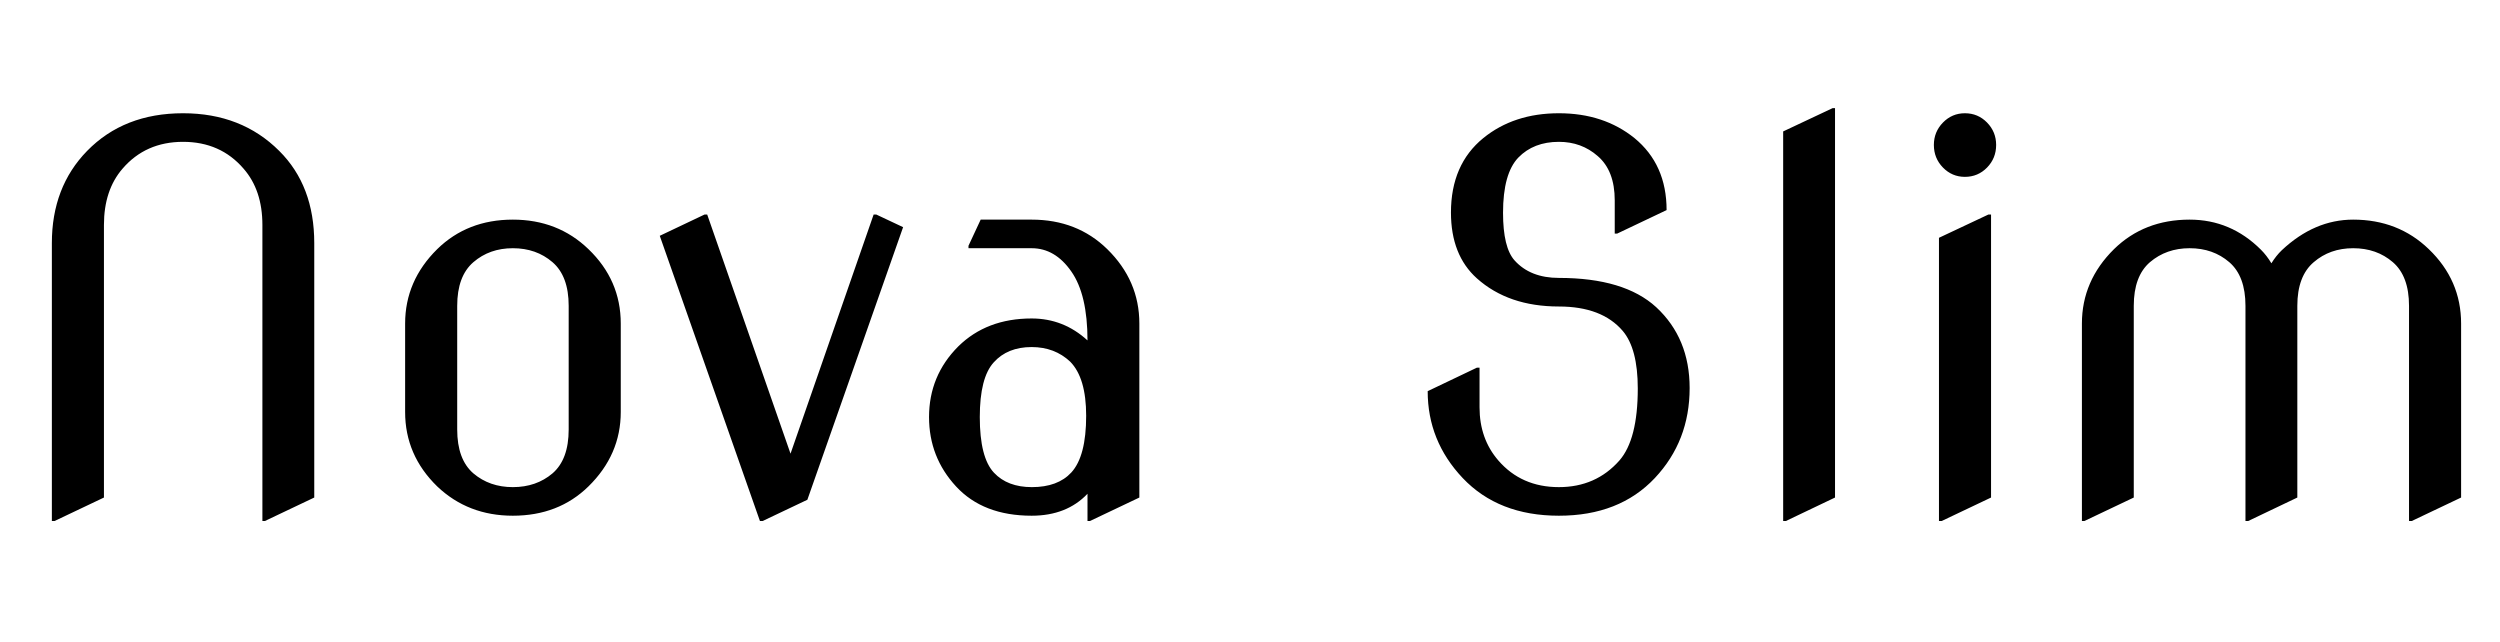 <svg xmlns="http://www.w3.org/2000/svg" xmlns:xlink="http://www.w3.org/1999/xlink" width="112.805" height="28.969"><path fill="black" d="M2.46 23.51L2.34 23.51L2.34 10.97Q2.34 8.44 3.93 6.81L3.93 6.81Q5.59 5.11 8.26 5.11L8.26 5.11Q10.90 5.11 12.60 6.81L12.60 6.81Q14.18 8.38 14.18 10.97L14.18 10.97L14.18 22.45L11.95 23.51L11.84 23.51L11.84 10.15Q11.84 8.58 10.99 7.61L10.99 7.61Q9.95 6.40 8.26 6.40Q6.57 6.40 5.53 7.61L5.53 7.61Q4.69 8.58 4.69 10.15L4.69 10.15L4.69 22.45L2.46 23.51ZM18.28 18.59L18.28 18.59L18.28 14.60Q18.28 12.67 19.73 11.24L19.73 11.24Q21.09 9.91 23.14 9.91L23.14 9.91Q25.17 9.91 26.55 11.24L26.55 11.24Q28.01 12.64 28.01 14.60L28.01 14.60L28.01 18.59Q28.01 20.52 26.55 21.95L26.55 21.95Q25.20 23.27 23.14 23.27L23.14 23.27Q21.12 23.27 19.73 21.95L19.73 21.95Q18.28 20.54 18.28 18.59ZM20.63 13.80L20.63 19.38Q20.63 20.73 21.36 21.36Q22.09 21.98 23.14 21.98Q24.20 21.98 24.93 21.36Q25.66 20.73 25.66 19.38L25.66 19.38L25.66 13.80Q25.66 12.46 24.93 11.83Q24.20 11.20 23.14 11.20Q22.09 11.20 21.36 11.83Q20.63 12.46 20.63 13.80L20.63 13.80ZM34.41 23.51L34.29 23.51L29.77 10.64L31.79 9.68L31.91 9.68L35.67 20.47L39.42 9.68L39.54 9.68L40.75 10.25L36.43 22.55L34.41 23.51ZM51.41 14.60L51.41 22.45L49.18 23.51L49.07 23.51L49.07 22.28Q48.13 23.27 46.55 23.27L46.55 23.27Q44.36 23.27 43.14 21.95Q41.92 20.63 41.92 18.82L41.92 18.82Q41.92 16.95 43.24 15.63L43.24 15.63Q44.52 14.37 46.55 14.37L46.55 14.37Q47.99 14.37 49.07 15.36L49.07 15.36Q49.07 13.29 48.34 12.25Q47.61 11.20 46.55 11.20L46.55 11.20L43.70 11.20L43.70 11.09L44.25 9.91L46.55 9.91Q48.60 9.91 49.96 11.24L49.96 11.24Q51.41 12.66 51.41 14.60L51.41 14.60ZM44.21 18.82L44.21 18.82Q44.21 20.65 44.85 21.33L44.85 21.33Q45.46 21.98 46.56 21.98L46.56 21.98Q47.73 21.98 48.34 21.32L48.34 21.32Q49.01 20.59 49.01 18.76L49.01 18.76Q49.01 17.05 48.29 16.32L48.29 16.32Q47.59 15.66 46.55 15.66L46.55 15.66Q45.46 15.66 44.84 16.35Q44.21 17.04 44.21 18.82ZM64.42 17.65L64.42 17.65L66.64 16.59L66.76 16.59L66.76 18.38Q66.76 19.80 67.61 20.78L67.61 20.78Q68.65 21.98 70.34 21.98L70.34 21.98Q72.01 21.98 73.07 20.78L73.07 20.78Q73.90 19.83 73.90 17.53L73.90 17.53Q73.90 15.73 73.22 14.93L73.22 14.93Q72.28 13.83 70.34 13.83L70.34 13.83Q68.06 13.83 66.64 12.56L66.64 12.56Q65.47 11.51 65.47 9.59L65.47 9.59Q65.47 7.42 66.93 6.23L66.93 6.23Q68.31 5.11 70.34 5.11Q72.36 5.11 73.75 6.23L73.75 6.23Q75.20 7.42 75.20 9.48L75.20 9.48L72.97 10.54L72.86 10.54L72.86 9.04Q72.86 7.70 72.09 7.04L72.09 7.04Q71.36 6.40 70.34 6.40L70.34 6.40Q69.20 6.40 68.51 7.11Q67.82 7.83 67.82 9.60L67.82 9.60Q67.82 11.17 68.34 11.75L68.34 11.75Q69.05 12.54 70.34 12.54L70.34 12.54Q73.29 12.54 74.73 13.86L74.73 13.86Q76.24 15.26 76.24 17.51L76.24 17.51Q76.24 19.90 74.67 21.57L74.67 21.57Q73.07 23.27 70.34 23.27Q67.61 23.27 66 21.57L66 21.57Q64.42 19.90 64.42 17.65ZM80.58 23.51L80.46 23.51L80.46 5.93L82.69 4.88L82.80 4.88L82.80 22.45L80.58 23.51ZM87.67 7.56Q87.26 7.14 87.26 6.54Q87.26 5.95 87.67 5.53Q88.08 5.11 88.66 5.11Q89.25 5.11 89.66 5.53Q90.07 5.95 90.07 6.54Q90.07 7.14 89.66 7.56Q89.25 7.98 88.66 7.98Q88.08 7.98 87.67 7.56ZM87.61 23.51L87.49 23.51L87.49 10.73L89.72 9.68L89.84 9.68L89.84 22.45L87.61 23.51ZM94.05 23.51L93.94 23.51L93.94 14.60Q93.94 12.67 95.39 11.24L95.39 11.24Q96.75 9.91 98.80 9.91L98.80 9.91Q100.66 9.91 102.02 11.27L102.02 11.27Q102.28 11.53 102.49 11.88L102.49 11.88Q102.70 11.54 102.96 11.29L102.96 11.29Q104.43 9.91 106.18 9.91L106.18 9.91Q108.21 9.91 109.59 11.24L109.59 11.24Q111.05 12.64 111.05 14.60L111.05 14.60L111.05 22.45L108.82 23.51L108.70 23.51L108.70 13.80Q108.70 12.46 107.97 11.83Q107.24 11.20 106.18 11.20Q105.13 11.20 104.40 11.83Q103.66 12.46 103.66 13.80L103.66 13.80L103.66 22.45L101.44 23.51L101.32 23.51L101.32 13.80Q101.32 12.46 100.59 11.83Q99.86 11.20 98.80 11.20Q97.75 11.20 97.01 11.83Q96.28 12.46 96.28 13.80L96.28 13.80L96.28 22.45L94.05 23.51Z"/></svg>